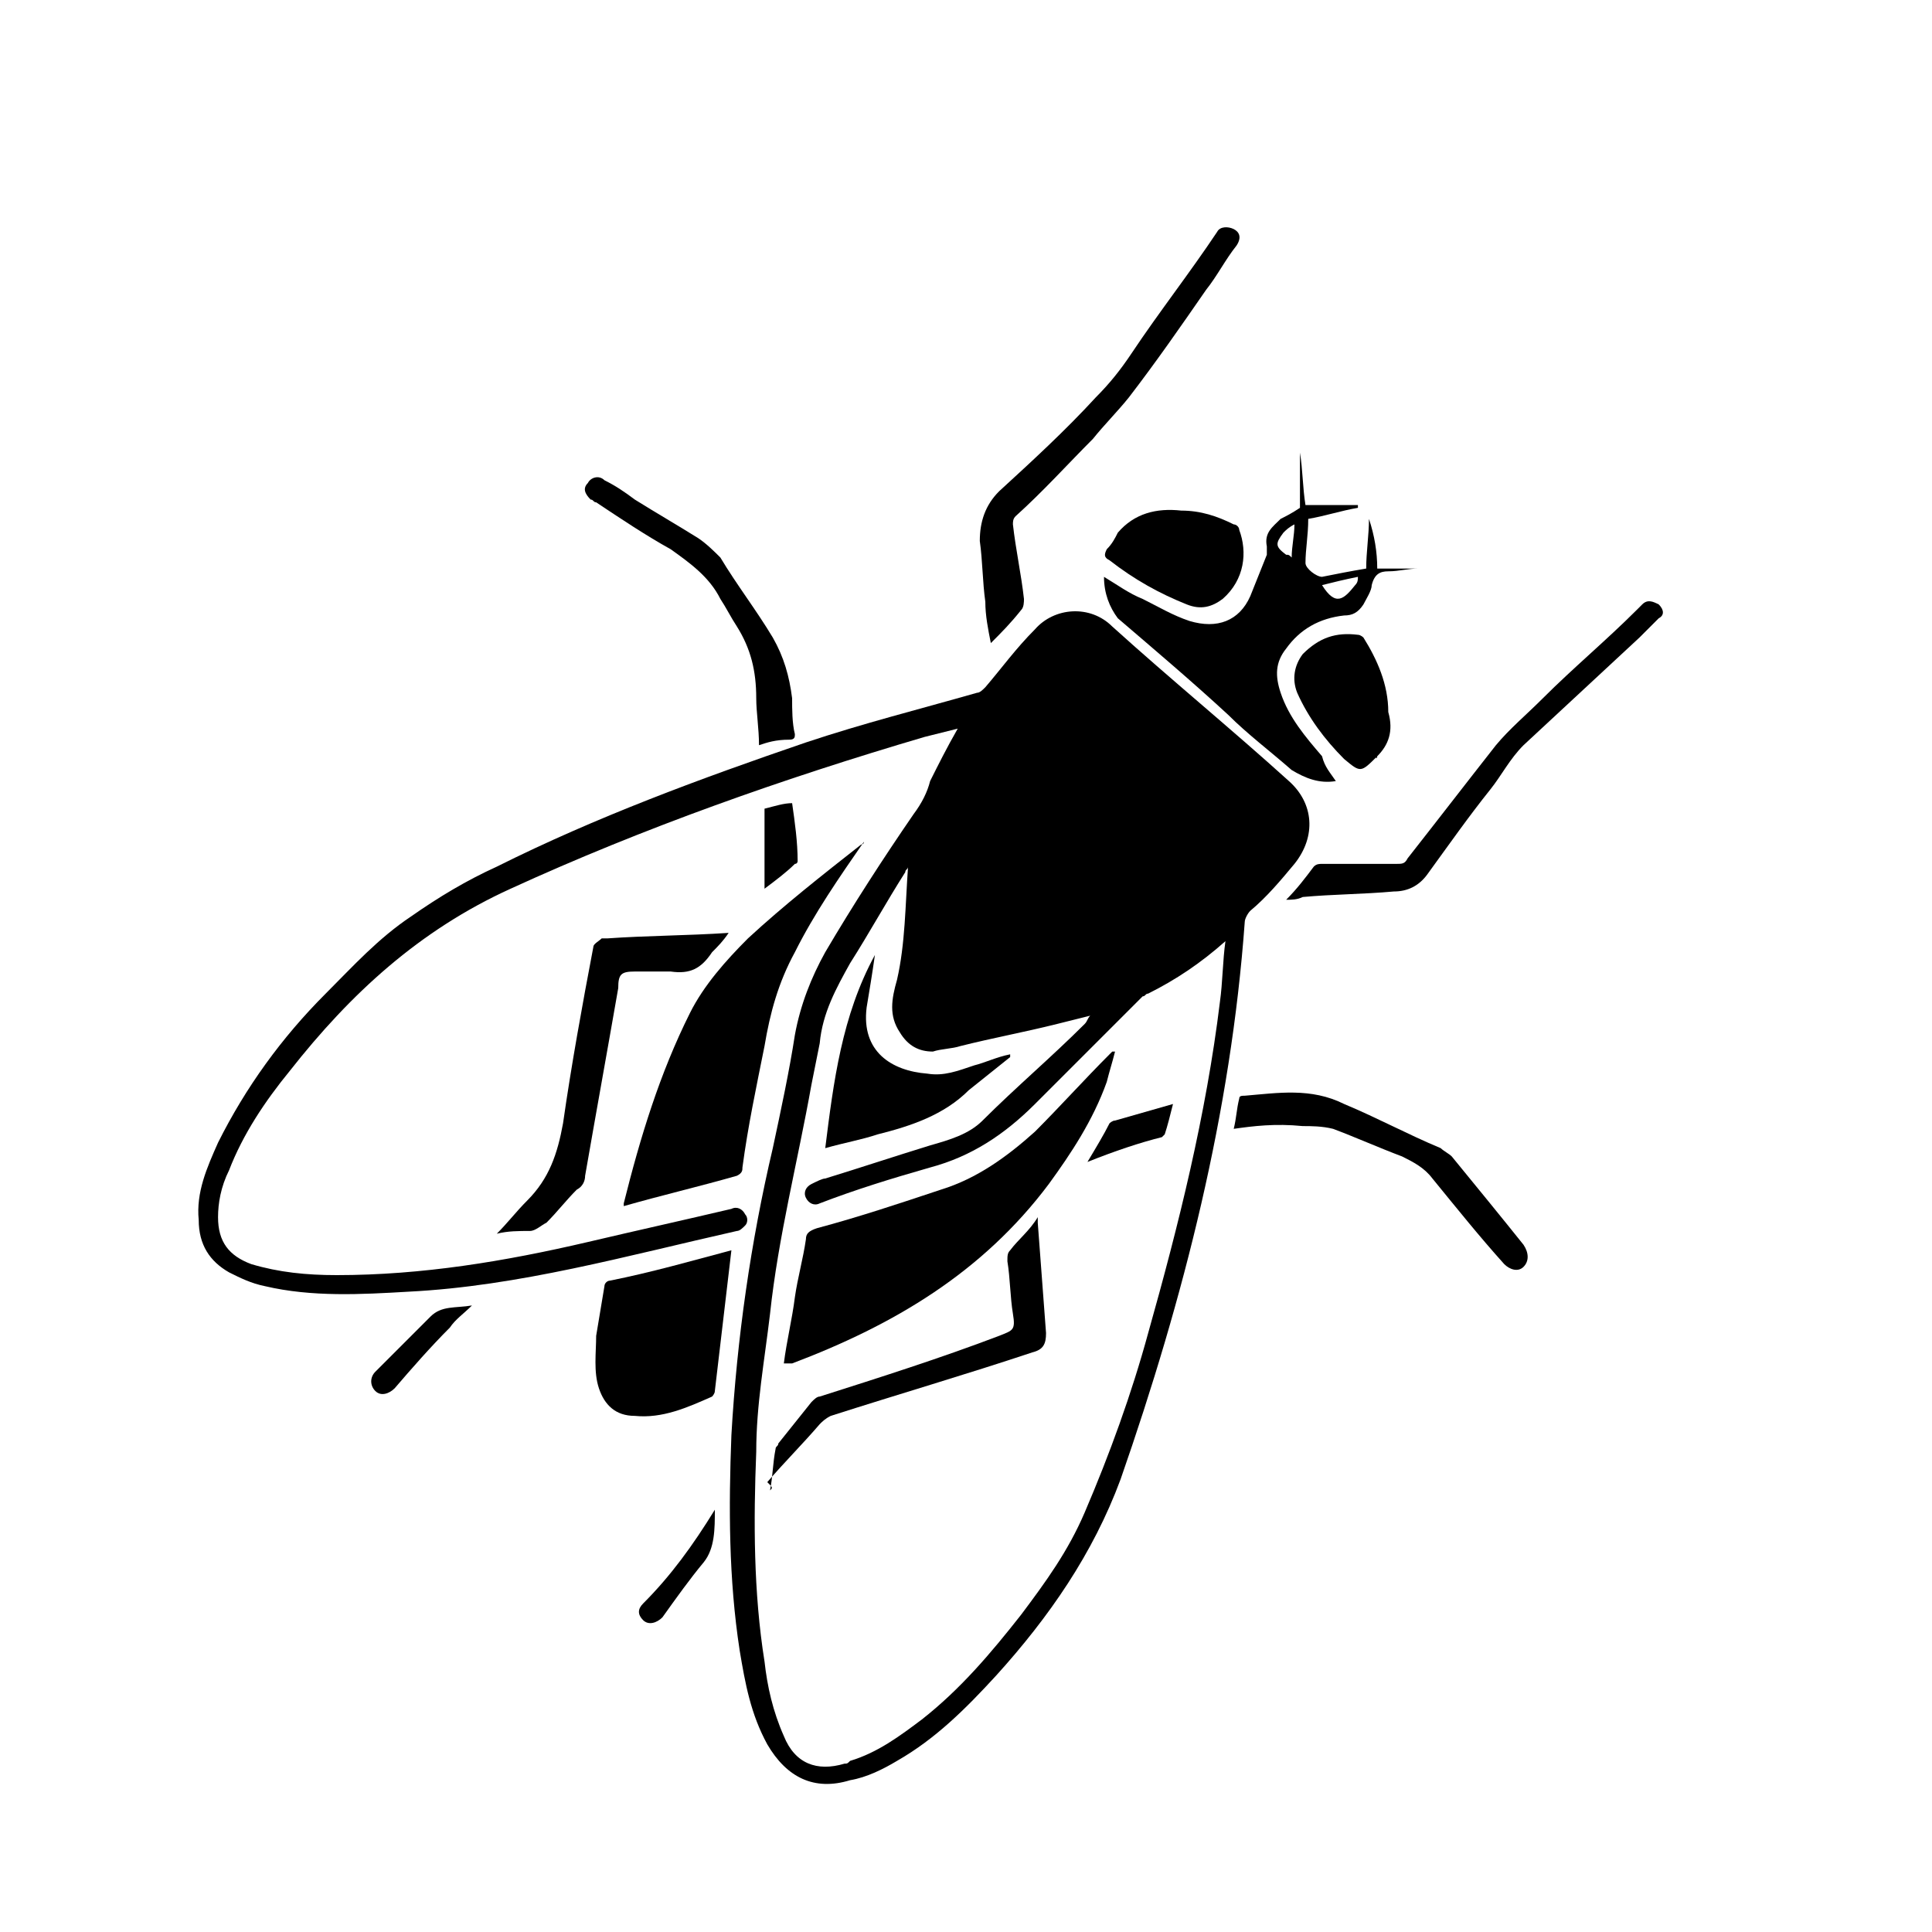 <svg version="1.1" xmlns="http://www.w3.org/2000/svg" viewBox="0 0 70 70">
<g>
	<path d="M34.7,26.4c-0.4,0.1-0.8,0.2-1.2,0.3c-5.1,1.5-10.2,3.3-15,5.5c-3.3,1.5-5.8,3.8-8,6.6c-0.9,1.1-1.7,2.3-2.2,3.6
		C8,43,7.9,43.6,7.9,44.1c0,0.9,0.4,1.4,1.2,1.7c1,0.3,2,0.4,3.1,0.4c3.1,0,6.1-0.5,9.1-1.2c1.7-0.4,3.5-0.8,5.2-1.2
		c0.2-0.1,0.4,0,0.5,0.2c0.1,0.1,0.1,0.3,0,0.4c-0.1,0.1-0.2,0.2-0.3,0.2c-4,0.9-7.9,2-11.9,2.2c-1.7,0.1-3.5,0.2-5.2-0.2
		c-0.5-0.1-0.9-0.3-1.3-0.5c-0.7-0.4-1.1-1-1.1-1.9c-0.1-1,0.3-1.9,0.7-2.8c1-2,2.3-3.8,3.9-5.4c1-1,1.9-2,3.1-2.8
		c1-0.7,2-1.3,3.1-1.8c3.6-1.8,7.4-3.2,11.2-4.5c2.1-0.7,4.1-1.2,6.2-1.8c0.1,0,0.2-0.1,0.3-0.2c0.6-0.7,1.1-1.4,1.8-2.1
		c0.7-0.8,2-0.9,2.8-0.1c2.1,1.9,4.3,3.7,6.4,5.6c0.9,0.8,1,2,0.2,3c-0.5,0.6-1,1.2-1.6,1.7c-0.1,0.1-0.2,0.3-0.2,0.4
		c-0.5,6.9-2.2,13.6-4.5,20.2c-1,2.7-2.6,5-4.5,7.1c-1.1,1.2-2.2,2.3-3.6,3.1c-0.5,0.3-1.1,0.6-1.7,0.7c-1.3,0.4-2.3-0.1-3-1.3
		c-0.6-1.1-0.8-2.2-1-3.4c-0.4-2.6-0.4-5.2-0.3-7.8c0.2-3.5,0.7-7,1.5-10.4c0.3-1.4,0.6-2.8,0.8-4.1c0.2-1.1,0.6-2.1,1.1-3
		c1-1.7,2.1-3.4,3.2-5c0.3-0.4,0.5-0.8,0.6-1.2C34,27.7,34.3,27.1,34.7,26.4z M32.9,31.4c0,0.1-0.1,0.1-0.1,0.2
		c-0.7,1.1-1.3,2.2-2,3.3c-0.5,0.9-1,1.8-1.1,2.9c-0.1,0.5-0.2,1-0.3,1.5c-0.5,2.8-1.2,5.5-1.5,8.3c-0.2,1.7-0.5,3.3-0.5,5
		c-0.1,2.5-0.1,5.1,0.3,7.6c0.1,0.9,0.3,1.8,0.7,2.7c0.4,1,1.2,1.3,2.2,1c0.1,0,0.1,0,0.2-0.1c1-0.3,1.8-0.9,2.6-1.5
		c1.4-1.1,2.5-2.4,3.6-3.8c0.9-1.2,1.7-2.3,2.3-3.7c0.9-2.1,1.7-4.3,2.3-6.5c1.1-3.9,2.1-7.9,2.6-12c0.1-0.7,0.1-1.5,0.2-2.2
		c-0.9,0.8-1.8,1.4-2.8,1.9c-0.1,0-0.1,0.1-0.2,0.1c-1.3,1.3-2.6,2.6-3.9,3.9c-1.1,1.1-2.3,1.9-3.8,2.3c-1.4,0.4-2.7,0.8-4,1.3
		c-0.2,0.1-0.4,0-0.5-0.2c-0.1-0.2,0-0.4,0.2-0.5c0.2-0.1,0.4-0.2,0.5-0.2c1.3-0.4,2.5-0.8,3.8-1.2c0.7-0.2,1.4-0.4,1.9-0.9
		c1.2-1.2,2.5-2.3,3.7-3.5c0.1-0.1,0.1-0.2,0.2-0.3c-0.4,0.1-0.8,0.2-1.2,0.3c-1.2,0.3-2.3,0.5-3.5,0.8c-0.3,0.1-0.7,0.1-1,0.2
		c-0.5,0-0.9-0.2-1.2-0.7c-0.4-0.6-0.3-1.2-0.1-1.9C32.8,34.2,32.8,32.8,32.9,31.4z"/>
	<path d="M31.3,30.5c-0.9,1.3-1.8,2.6-2.5,4c-0.6,1.1-0.9,2.2-1.1,3.4c-0.3,1.5-0.6,2.9-0.8,4.4c0,0.1,0,0.2-0.2,0.3
		c-1.4,0.4-2.7,0.7-4.1,1.1c0-0.1,0-0.1,0-0.1c0.6-2.4,1.3-4.7,2.4-6.9c0.5-1,1.3-1.9,2.1-2.7c1.3-1.2,2.7-2.3,4.1-3.4
		C31.2,30.6,31.3,30.6,31.3,30.5z"/>
	<path d="M48.4,28.3c-0.6,0.1-1.1-0.1-1.6-0.4c-0.8-0.7-1.6-1.3-2.3-2c-1.3-1.2-2.6-2.3-4-3.5C40.2,22,40,21.5,40,20.9
		c0.5,0.3,0.9,0.6,1.4,0.8c0.6,0.3,1.1,0.6,1.7,0.8c1,0.3,1.8,0,2.2-0.9c0.2-0.5,0.4-1,0.6-1.5c0-0.1,0-0.2,0-0.3
		c-0.1-0.5,0.2-0.7,0.5-1c0.2-0.1,0.4-0.2,0.7-0.4c0-0.6,0-1.3,0-2c0,0,0,0,0,0c0.1,0.6,0.1,1.3,0.2,1.9c0.6,0,1.2,0,1.9,0
		c0,0,0,0,0,0.1c-0.6,0.1-1.2,0.3-1.8,0.4c0,0.6-0.1,1.1-0.1,1.6c0,0.2,0.4,0.5,0.6,0.5c0.5-0.1,1-0.2,1.6-0.3
		c0-0.6,0.1-1.2,0.1-1.8c0.2,0.6,0.3,1.2,0.3,1.8c0.6,0,1.1,0,1.7,0c0,0,0,0,0,0c-0.1,0-0.1,0-0.2,0c-0.4,0-0.7,0.1-1.1,0.1
		c-0.3,0-0.5,0.1-0.6,0.5c0,0.2-0.2,0.5-0.3,0.7c-0.2,0.3-0.4,0.4-0.7,0.4c-0.9,0.1-1.6,0.5-2.1,1.2c-0.4,0.5-0.4,1-0.2,1.6
		c0.3,0.9,0.9,1.6,1.5,2.3C48,27.8,48.2,28,48.4,28.3z M49.2,20.9c-0.5,0.1-0.9,0.2-1.3,0.3c0.5,0.8,0.8,0.5,1.2,0
		C49.2,21.1,49.2,21,49.2,20.9z M46.8,20.2c0-0.4,0.1-0.8,0.1-1.2c-0.2,0.1-0.3,0.2-0.4,0.3c-0.3,0.4-0.3,0.5,0.1,0.8
		C46.7,20.1,46.7,20.1,46.8,20.2z"/>
	<path d="M26.5,45.3c-0.2,1.7-0.4,3.4-0.6,5.1c0,0.1-0.1,0.2-0.1,0.2c-0.9,0.4-1.8,0.8-2.8,0.7c-0.7,0-1.1-0.4-1.3-1
		c-0.2-0.6-0.1-1.3-0.1-1.9c0.1-0.6,0.2-1.2,0.3-1.8c0-0.1,0.1-0.2,0.2-0.2C23.6,46.1,25,45.7,26.5,45.3z"/>
	<path d="M35.9,23.3c-0.1-0.5-0.2-1-0.2-1.5c-0.1-0.7-0.1-1.5-0.2-2.2c0-0.7,0.2-1.3,0.7-1.8c1.2-1.1,2.4-2.2,3.5-3.4
		c0.5-0.5,0.9-1,1.3-1.6c1-1.5,2.1-2.9,3.1-4.4c0.1-0.2,0.4-0.2,0.6-0.1c0.2,0.1,0.3,0.3,0.1,0.6c-0.4,0.5-0.7,1.1-1.1,1.6
		c-0.9,1.3-1.8,2.6-2.8,3.9c-0.4,0.5-0.9,1-1.3,1.5c-0.9,0.9-1.8,1.9-2.8,2.8c-0.1,0.1-0.1,0.2-0.1,0.3c0.1,0.9,0.3,1.8,0.4,2.7
		c0,0.1,0,0.3-0.1,0.4C36.6,22.6,36.3,22.9,35.9,23.3z"/>
	<path d="M46.6,32.6c0.4-0.4,0.7-0.8,1-1.2c0.1-0.1,0.2-0.1,0.3-0.1c0.9,0,1.8,0,2.7,0c0.2,0,0.3,0,0.4-0.2
		c1.1-1.4,2.1-2.7,3.2-4.1c0.5-0.6,1.1-1.1,1.7-1.7c1.1-1.1,2.3-2.1,3.4-3.2c0.1-0.1,0.2-0.2,0.2-0.2c0.2-0.2,0.4-0.1,0.6,0
		c0.2,0.2,0.2,0.4,0,0.5c-0.2,0.2-0.5,0.5-0.7,0.7c-1.4,1.3-2.8,2.6-4.2,3.9c-0.5,0.5-0.8,1.1-1.2,1.6c-0.8,1-1.5,2-2.3,3.1
		c-0.3,0.4-0.7,0.6-1.2,0.6c-1.1,0.1-2.2,0.1-3.3,0.2C47,32.6,46.8,32.6,46.6,32.6z"/>
	<path d="M18,44.7c0.4-0.4,0.7-0.8,1.1-1.2c0.8-0.8,1.1-1.7,1.3-2.8c0.3-2.1,0.7-4.3,1.1-6.4c0-0.1,0.2-0.2,0.3-0.3
		c0,0,0.1,0,0.2,0c1.4-0.1,2.9-0.1,4.4-0.2c-0.2,0.3-0.4,0.5-0.6,0.7c-0.4,0.6-0.8,0.8-1.5,0.7c-0.4,0-0.9,0-1.3,0
		c-0.5,0-0.6,0.1-0.6,0.6c-0.4,2.3-0.8,4.5-1.2,6.8c0,0.2-0.1,0.4-0.3,0.5c-0.4,0.4-0.7,0.8-1.1,1.2c-0.2,0.1-0.4,0.3-0.6,0.3
		C18.8,44.6,18.4,44.6,18,44.7C18,44.7,18,44.7,18,44.7z"/>
	<path d="M44.7,40.9c0.1-0.4,0.1-0.7,0.2-1.1c0-0.1,0.1-0.1,0.2-0.1c1.2-0.1,2.4-0.3,3.6,0.3c1.2,0.5,2.3,1.1,3.5,1.6
		c0.1,0.1,0.3,0.2,0.4,0.3c0.9,1.1,1.8,2.2,2.6,3.2c0.2,0.3,0.2,0.6,0,0.8c-0.2,0.2-0.5,0.1-0.7-0.1c-0.9-1-1.7-2-2.6-3.1
		c-0.3-0.4-0.7-0.6-1.1-0.8c-0.8-0.3-1.7-0.7-2.5-1c-0.4-0.1-0.8-0.1-1.1-0.1C46.2,40.7,45.4,40.8,44.7,40.9z"/>
	<path d="M27.5,27c0-0.6-0.1-1.2-0.1-1.7c0-1-0.2-1.8-0.7-2.6c-0.2-0.3-0.4-0.7-0.6-1c-0.4-0.8-1.1-1.3-1.8-1.8
		c-0.9-0.5-1.8-1.1-2.7-1.7c-0.1,0-0.1-0.1-0.2-0.1c-0.2-0.2-0.3-0.4-0.1-0.6c0.1-0.2,0.4-0.3,0.6-0.1c0.4,0.2,0.7,0.4,1.1,0.7
		c0.8,0.5,1.5,0.9,2.3,1.4c0.3,0.2,0.6,0.5,0.8,0.7c0.6,1,1.3,1.9,1.9,2.9c0.4,0.7,0.6,1.4,0.7,2.2c0,0.4,0,0.9,0.1,1.3
		c0,0.1,0,0.2-0.2,0.2C28.1,26.8,27.8,26.9,27.5,27z"/>
	<path d="M40.5,19.3c0.6-0.7,1.4-0.9,2.3-0.8c0.7,0,1.3,0.2,1.9,0.5c0.1,0,0.2,0.1,0.2,0.2c0.3,0.8,0.2,1.8-0.6,2.5
		c-0.4,0.3-0.8,0.4-1.3,0.2c-1-0.4-1.9-0.9-2.8-1.6c-0.2-0.1-0.2-0.2-0.1-0.4C40.3,19.7,40.4,19.5,40.5,19.3z"/>
	<path d="M49.9,27.4C49.9,27.5,49.8,27.5,49.9,27.4c-0.6,0.6-0.6,0.6-1.2,0.1C48,26.8,47.4,26,47,25.1c-0.2-0.5-0.1-1,0.2-1.4
		c0.6-0.6,1.2-0.8,2-0.7c0.1,0,0.2,0.1,0.2,0.1c0.5,0.8,0.9,1.7,0.9,2.7C50.5,26.5,50.3,27,49.9,27.4z"/>
	<path d="M25.9,54.7c0,0.7,0,1.4-0.4,1.9c-0.5,0.6-1,1.3-1.5,2c-0.2,0.2-0.5,0.3-0.7,0.1c-0.2-0.2-0.2-0.4,0-0.6
		C24.3,57.1,25.1,56,25.9,54.7z"/>
	<path d="M17.1,47.3c-0.3,0.3-0.6,0.5-0.8,0.8c-0.7,0.7-1.4,1.5-2,2.2c-0.2,0.2-0.5,0.3-0.7,0.1c-0.2-0.2-0.2-0.5,0-0.7
		c0.7-0.7,1.3-1.3,2-2C16,47.3,16.5,47.4,17.1,47.3C17.1,47.2,17.1,47.3,17.1,47.3z"/>
	<path d="M27.7,32.2c0-1,0-1.9,0-2.9c0.4-0.1,0.7-0.2,1-0.2c0.1,0.7,0.2,1.4,0.2,2.1c0,0,0,0.1-0.1,0.1
		C28.5,31.6,28.1,31.9,27.7,32.2z"/>
	<path d="M28.4,49.4c0.1-0.8,0.3-1.6,0.4-2.4c0.1-0.7,0.3-1.4,0.4-2.1c0-0.2,0.1-0.3,0.4-0.4c1.5-0.4,3-0.9,4.5-1.4
		c1.3-0.4,2.4-1.2,3.4-2.1c0.9-0.9,1.8-1.9,2.7-2.8c0,0,0.1-0.1,0.1-0.1c0,0,0.1,0,0.1,0c-0.1,0.4-0.2,0.7-0.3,1.1
		c-0.5,1.4-1.3,2.6-2.1,3.7c-2.4,3.2-5.6,5.1-9.3,6.5C28.5,49.4,28.5,49.4,28.4,49.4z"/>
	<path d="M27.9,54c0.1-0.5,0.1-1,0.2-1.5c0-0.1,0.1-0.1,0.1-0.2c0.4-0.5,0.8-1,1.2-1.5c0.1-0.1,0.2-0.2,0.3-0.2
		c2.2-0.7,4.4-1.4,6.5-2.2c0.5-0.2,0.6-0.2,0.5-0.8c-0.1-0.6-0.1-1.3-0.2-1.9c0-0.2,0-0.3,0.1-0.4c0.3-0.4,0.7-0.7,1-1.2
		c0,0.1,0,0.2,0,0.2c0.1,1.3,0.2,2.7,0.3,4c0,0.4-0.1,0.6-0.5,0.7c-2.4,0.8-4.8,1.5-7.3,2.3c-0.2,0.1-0.3,0.2-0.4,0.3
		c-0.6,0.7-1.3,1.4-1.9,2.1C28,53.9,28,53.9,27.9,54z"/>
	<path d="M31.7,34.6c-0.1,0.7-0.2,1.3-0.3,1.9c0,0,0,0,0,0c-0.2,1.6,0.9,2.3,2.2,2.4c0.6,0.1,1.1-0.1,1.7-0.3
		c0.4-0.1,0.8-0.3,1.3-0.4c0,0,0,0,0,0.1c-0.5,0.4-1,0.8-1.5,1.2c-0.9,0.9-2.1,1.3-3.3,1.6c-0.6,0.2-1.2,0.3-1.9,0.5
		C30.2,39.2,30.5,36.8,31.7,34.6z"/>
	<path d="M39.4,42.1c0.3-0.5,0.6-1,0.8-1.4c0,0,0.1-0.1,0.2-0.1c0.7-0.2,1.4-0.4,2.1-0.6c-0.1,0.4-0.2,0.8-0.3,1.1
		c0,0-0.1,0.1-0.1,0.1C41.3,41.4,40.4,41.7,39.4,42.1z"/>
</g>
</svg>
